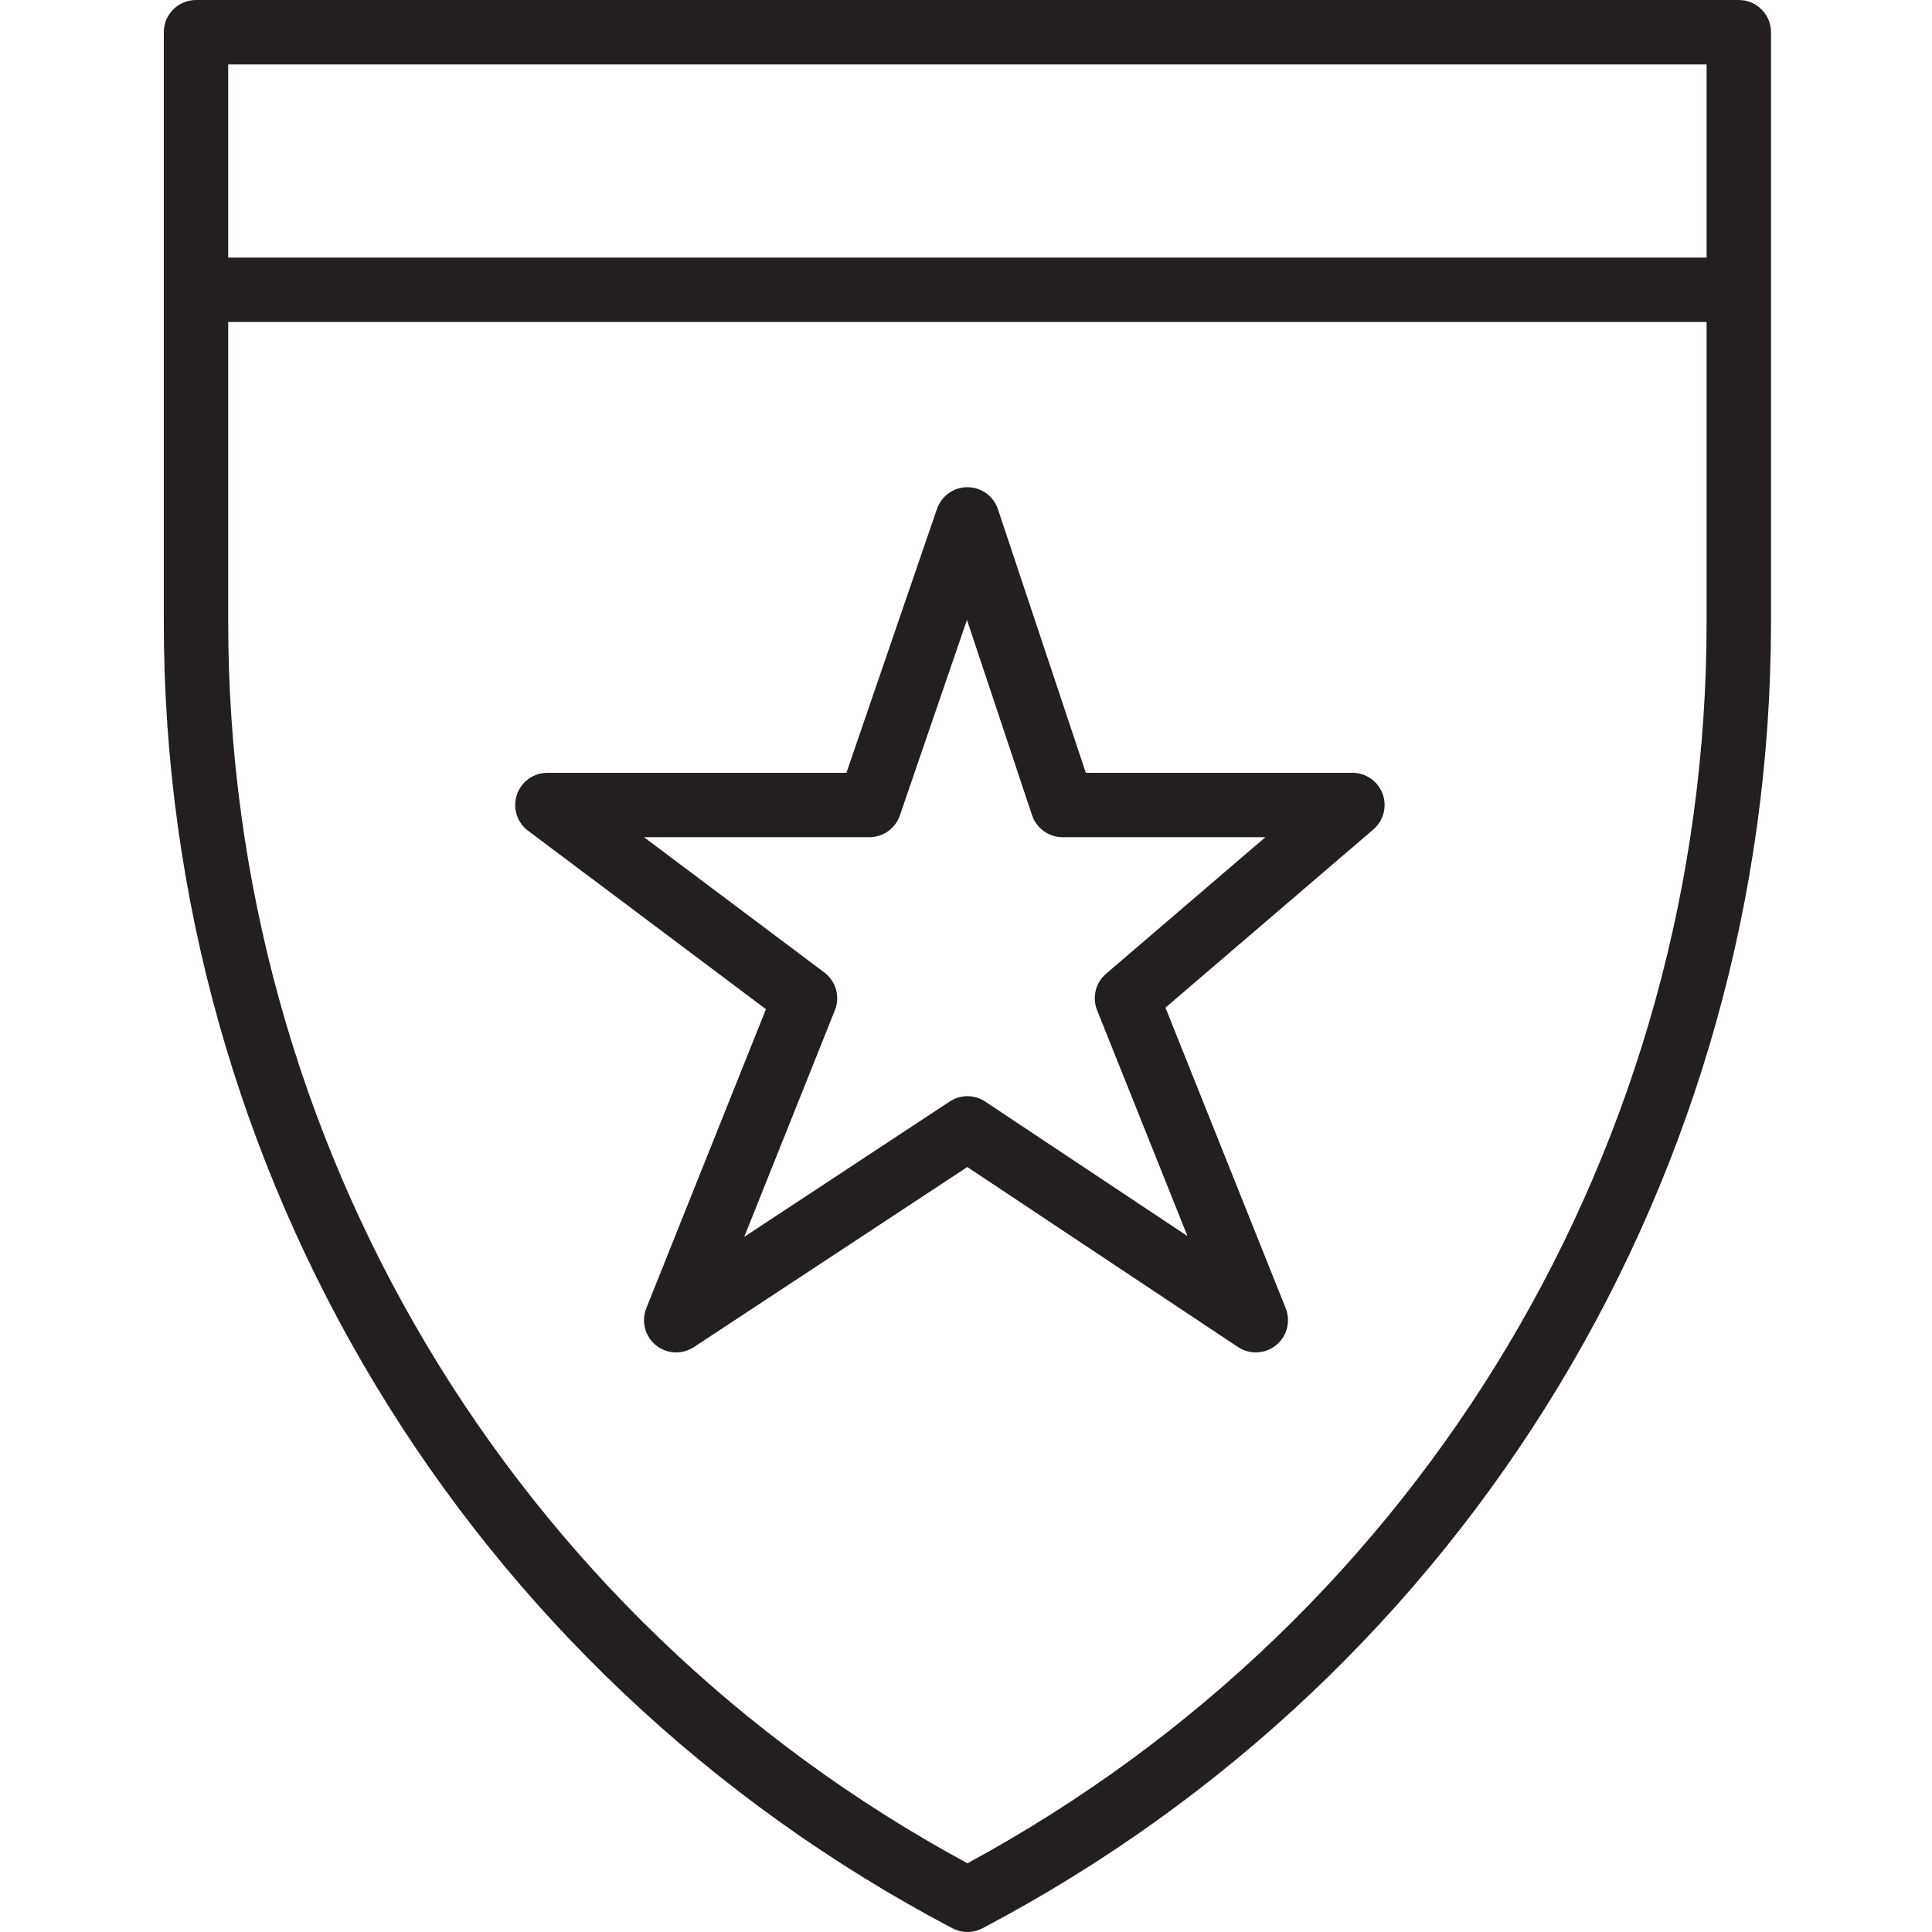 <?xml version="1.0" encoding="utf-8"?>
<!-- Generator: Adobe Illustrator 17.0.0, SVG Export Plug-In . SVG Version: 6.00 Build 0)  -->
<!DOCTYPE svg PUBLIC "-//W3C//DTD SVG 1.1//EN" "http://www.w3.org/Graphics/SVG/1.1/DTD/svg11.dtd">
<svg version="1.1" id="Layer_1" xmlns="http://www.w3.org/2000/svg" xmlns:xlink="http://www.w3.org/1999/xlink" x="0px" y="0px"
	 width="60px" height="60px" viewBox="0 0 60 60" enable-background="new 0 0 60 60" xml:space="preserve">
<g>
	<path fill="#231F20" d="M42,24h-8.279l-2.729-8.186c-0.136-0.407-0.516-0.682-0.944-0.684c-0.002,0-0.003,0-0.004,0
		c-0.427,0-0.807,0.271-0.946,0.675L26.286,24H17c-0.431,0-0.812,0.275-0.949,0.684c-0.136,0.409,0.004,0.858,0.349,1.116
		l7.387,5.541l-3.716,9.288c-0.162,0.406-0.042,0.87,0.296,1.146c0.338,0.277,0.816,0.3,1.183,0.06l8.491-5.592l8.405,5.59
		C38.615,41.945,38.808,42,39,42c0.224,0,0.448-0.075,0.63-0.224c0.34-0.276,0.461-0.741,0.298-1.148l-3.734-9.335l6.457-5.534
		c0.318-0.273,0.432-0.714,0.287-1.107C42.792,24.261,42.419,24,42,24z M34.349,30.241c-0.325,0.279-0.437,0.733-0.278,1.131
		l2.807,7.016l-6.281-4.177c-0.334-0.223-0.769-0.223-1.104-0.002l-6.38,4.203l2.816-7.04c0.167-0.42,0.033-0.9-0.329-1.171L20,26h7
		c0.427,0,0.807-0.271,0.946-0.675l2.084-6.073l2.021,6.065C32.188,25.725,32.569,26,33,26h6.297L34.349,30.241z"/>
	<path fill="#231F20" d="M54,0H6.087c-0.552,0-1,0.448-1,1v18.319c0,17.072,9.384,32.616,24.491,40.565
		C29.724,59.961,29.883,60,30.044,60c0.16,0,0.32-0.039,0.466-0.115C45.616,51.935,55,36.391,55,19.319V1C55,0.448,54.552,0,54,0z
		 M53,2v6H7.087V2H53z M30.044,57.866C15.87,50.191,7.087,35.47,7.087,19.319V10H53v9.319C53,35.47,44.217,50.19,30.044,57.866z"/>
</g>
</svg>
